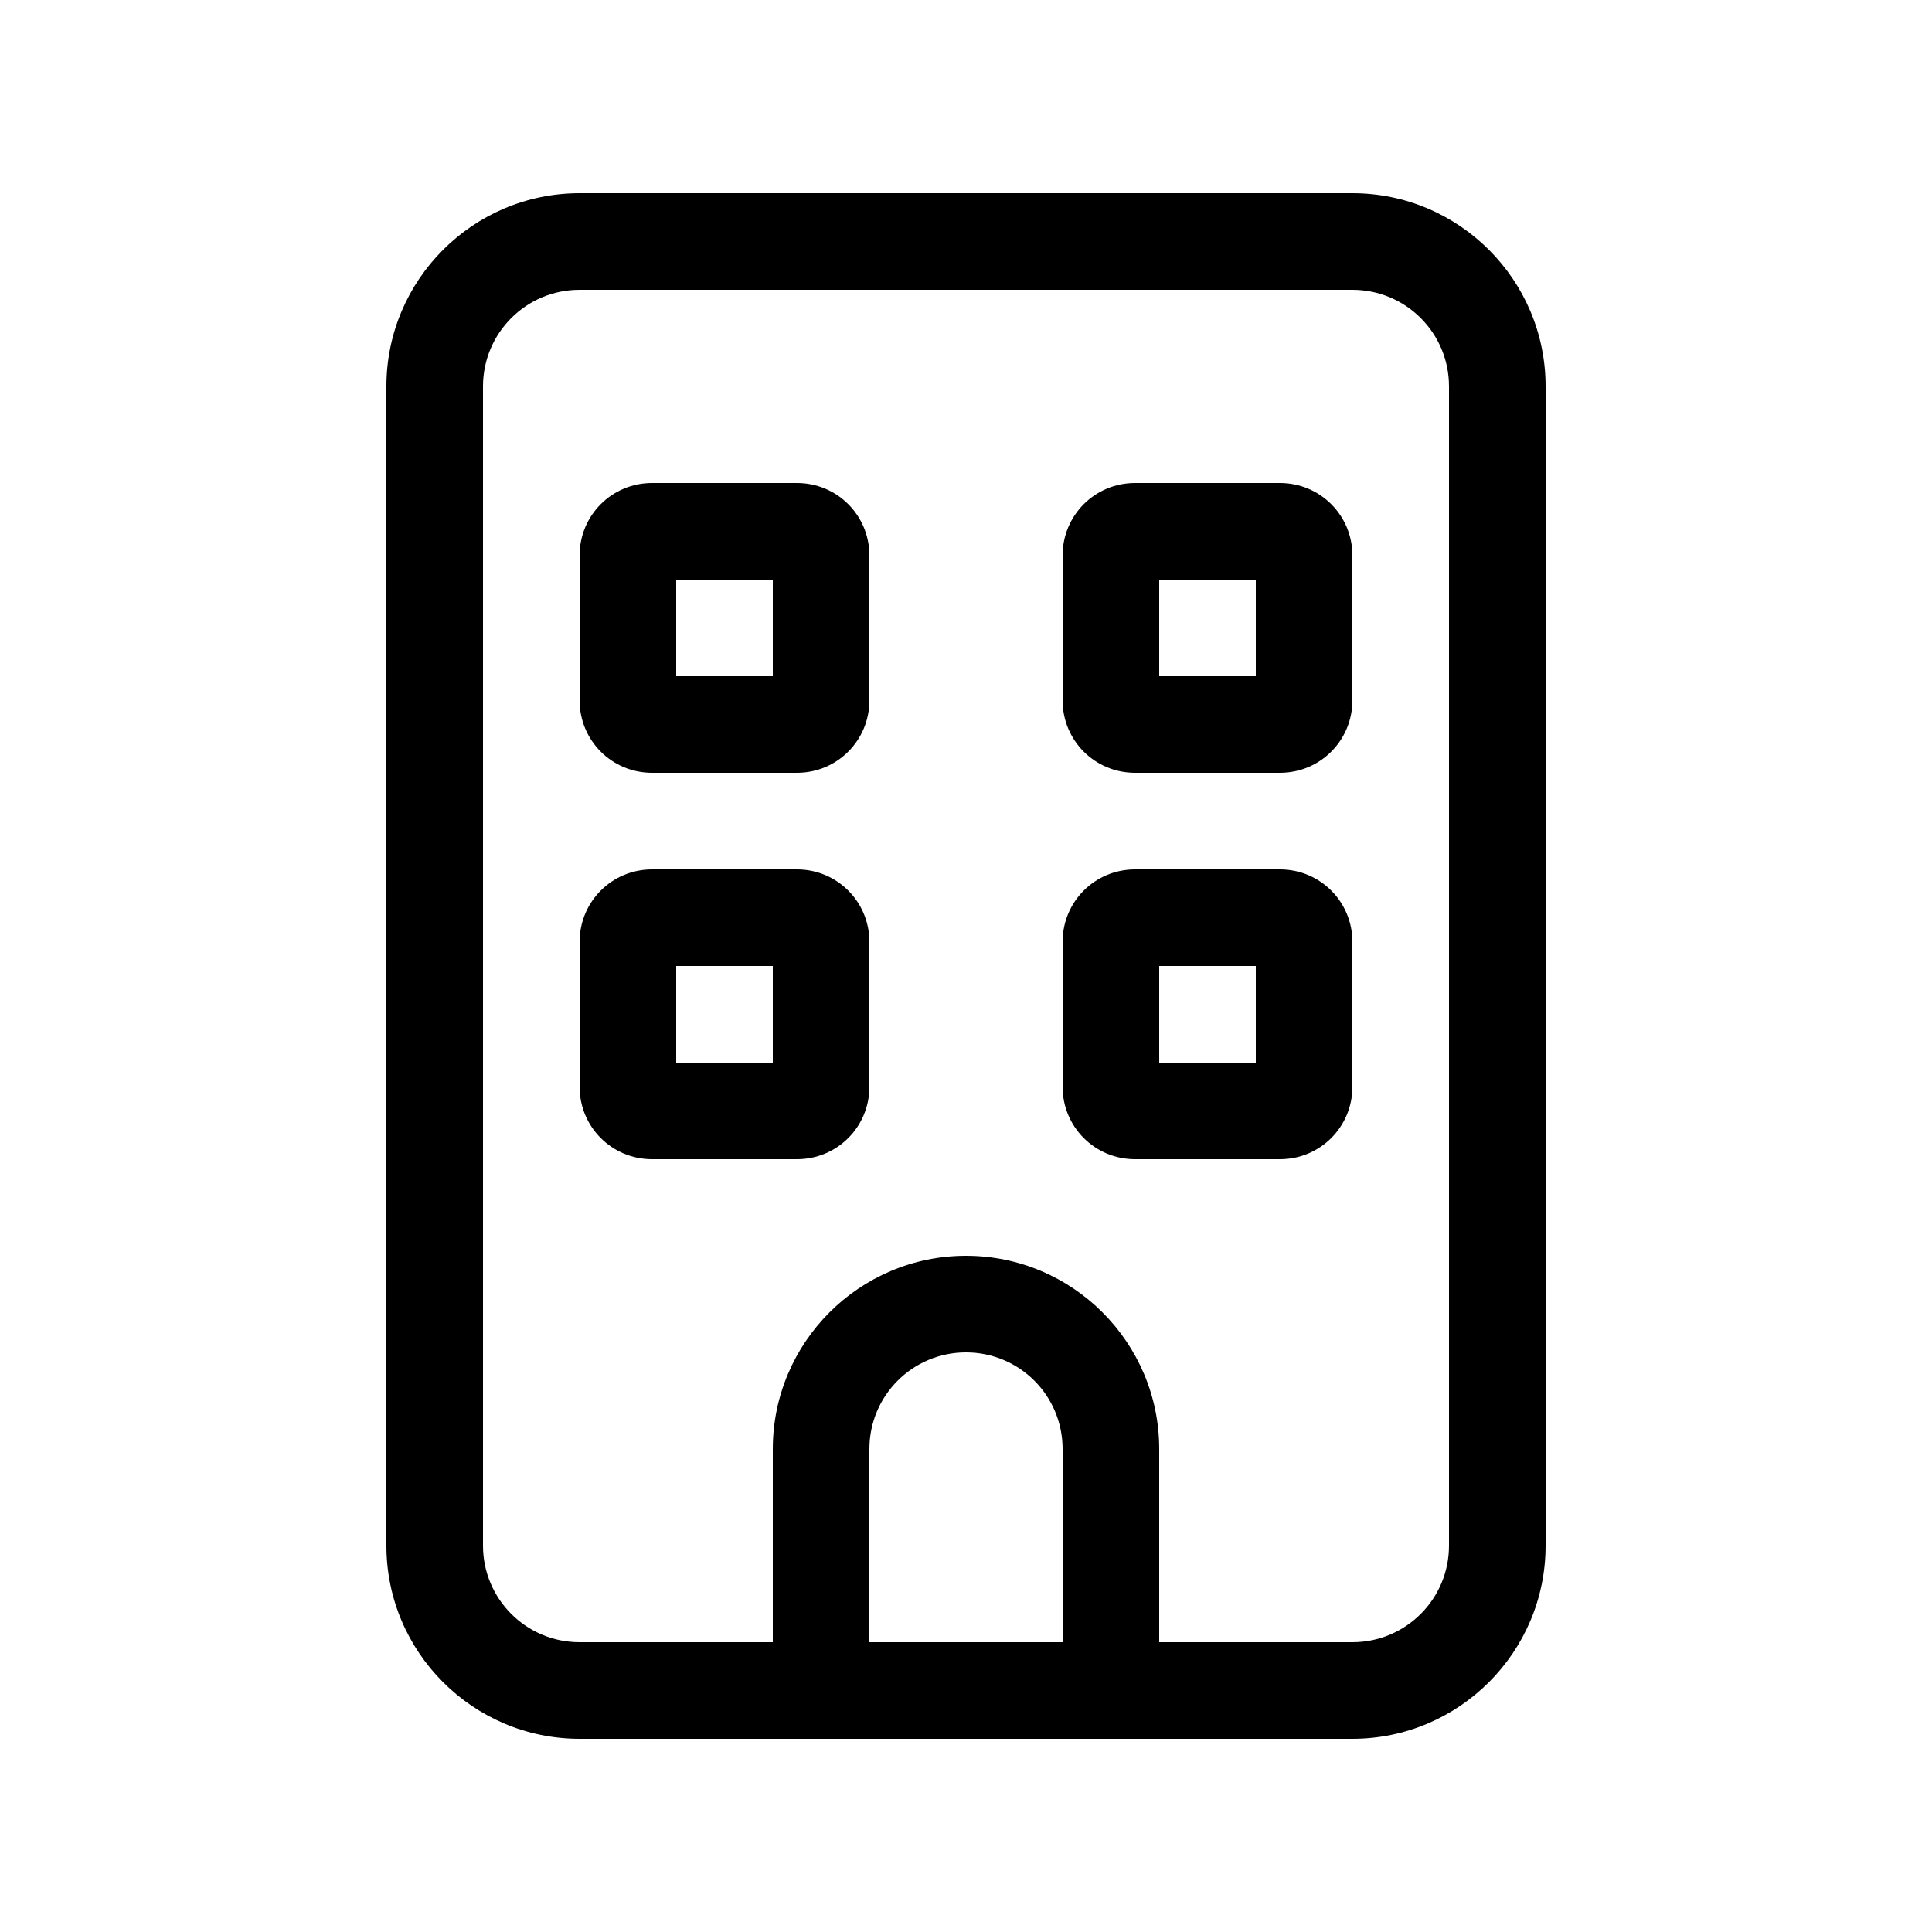 <svg viewBox="0 0 20 20" xmlns="http://www.w3.org/2000/svg" fill="currentColor">
<path d="M6 3C5.447 3 5 3.447 5 4V16C5 16.553 5.447 17 6 17H8V15C8 13.897 8.897 13 10 13C11.103 13 12 13.897 12 15V17H14C14.553 17 15 16.553 15 16V4C15 3.447 14.553 3 14 3H6ZM11 15C11 14.447 10.553 14 10 14C9.447 14 9 14.447 9 15V17H11V15ZM8 18H6C4.897 18 4 17.103 4 16V4C4 2.897 4.897 2 6 2H14C15.103 2 16 2.897 16 4V16C16 17.103 15.103 18 14 18H12H11H9H8ZM6 5.75C6 5.334 6.334 5 6.75 5H8.25C8.666 5 9 5.334 9 5.75V7.25C9 7.666 8.666 8 8.25 8H6.75C6.334 8 6 7.666 6 7.25V5.75ZM7 6V7H8V6H7ZM11.75 5H13.25C13.666 5 14 5.334 14 5.75V7.25C14 7.666 13.666 8 13.25 8H11.75C11.334 8 11 7.666 11 7.25V5.75C11 5.334 11.334 5 11.75 5ZM12 7H13V6H12V7ZM6 9.75C6 9.334 6.334 9 6.75 9H8.25C8.666 9 9 9.334 9 9.75V11.25C9 11.666 8.666 12 8.25 12H6.75C6.334 12 6 11.666 6 11.25V9.75ZM7 10V11H8V10H7ZM11.75 9H13.25C13.666 9 14 9.334 14 9.75V11.25C14 11.666 13.666 12 13.25 12H11.75C11.334 12 11 11.666 11 11.25V9.75C11 9.334 11.334 9 11.75 9ZM12 11H13V10H12V11Z"></path>
</svg>